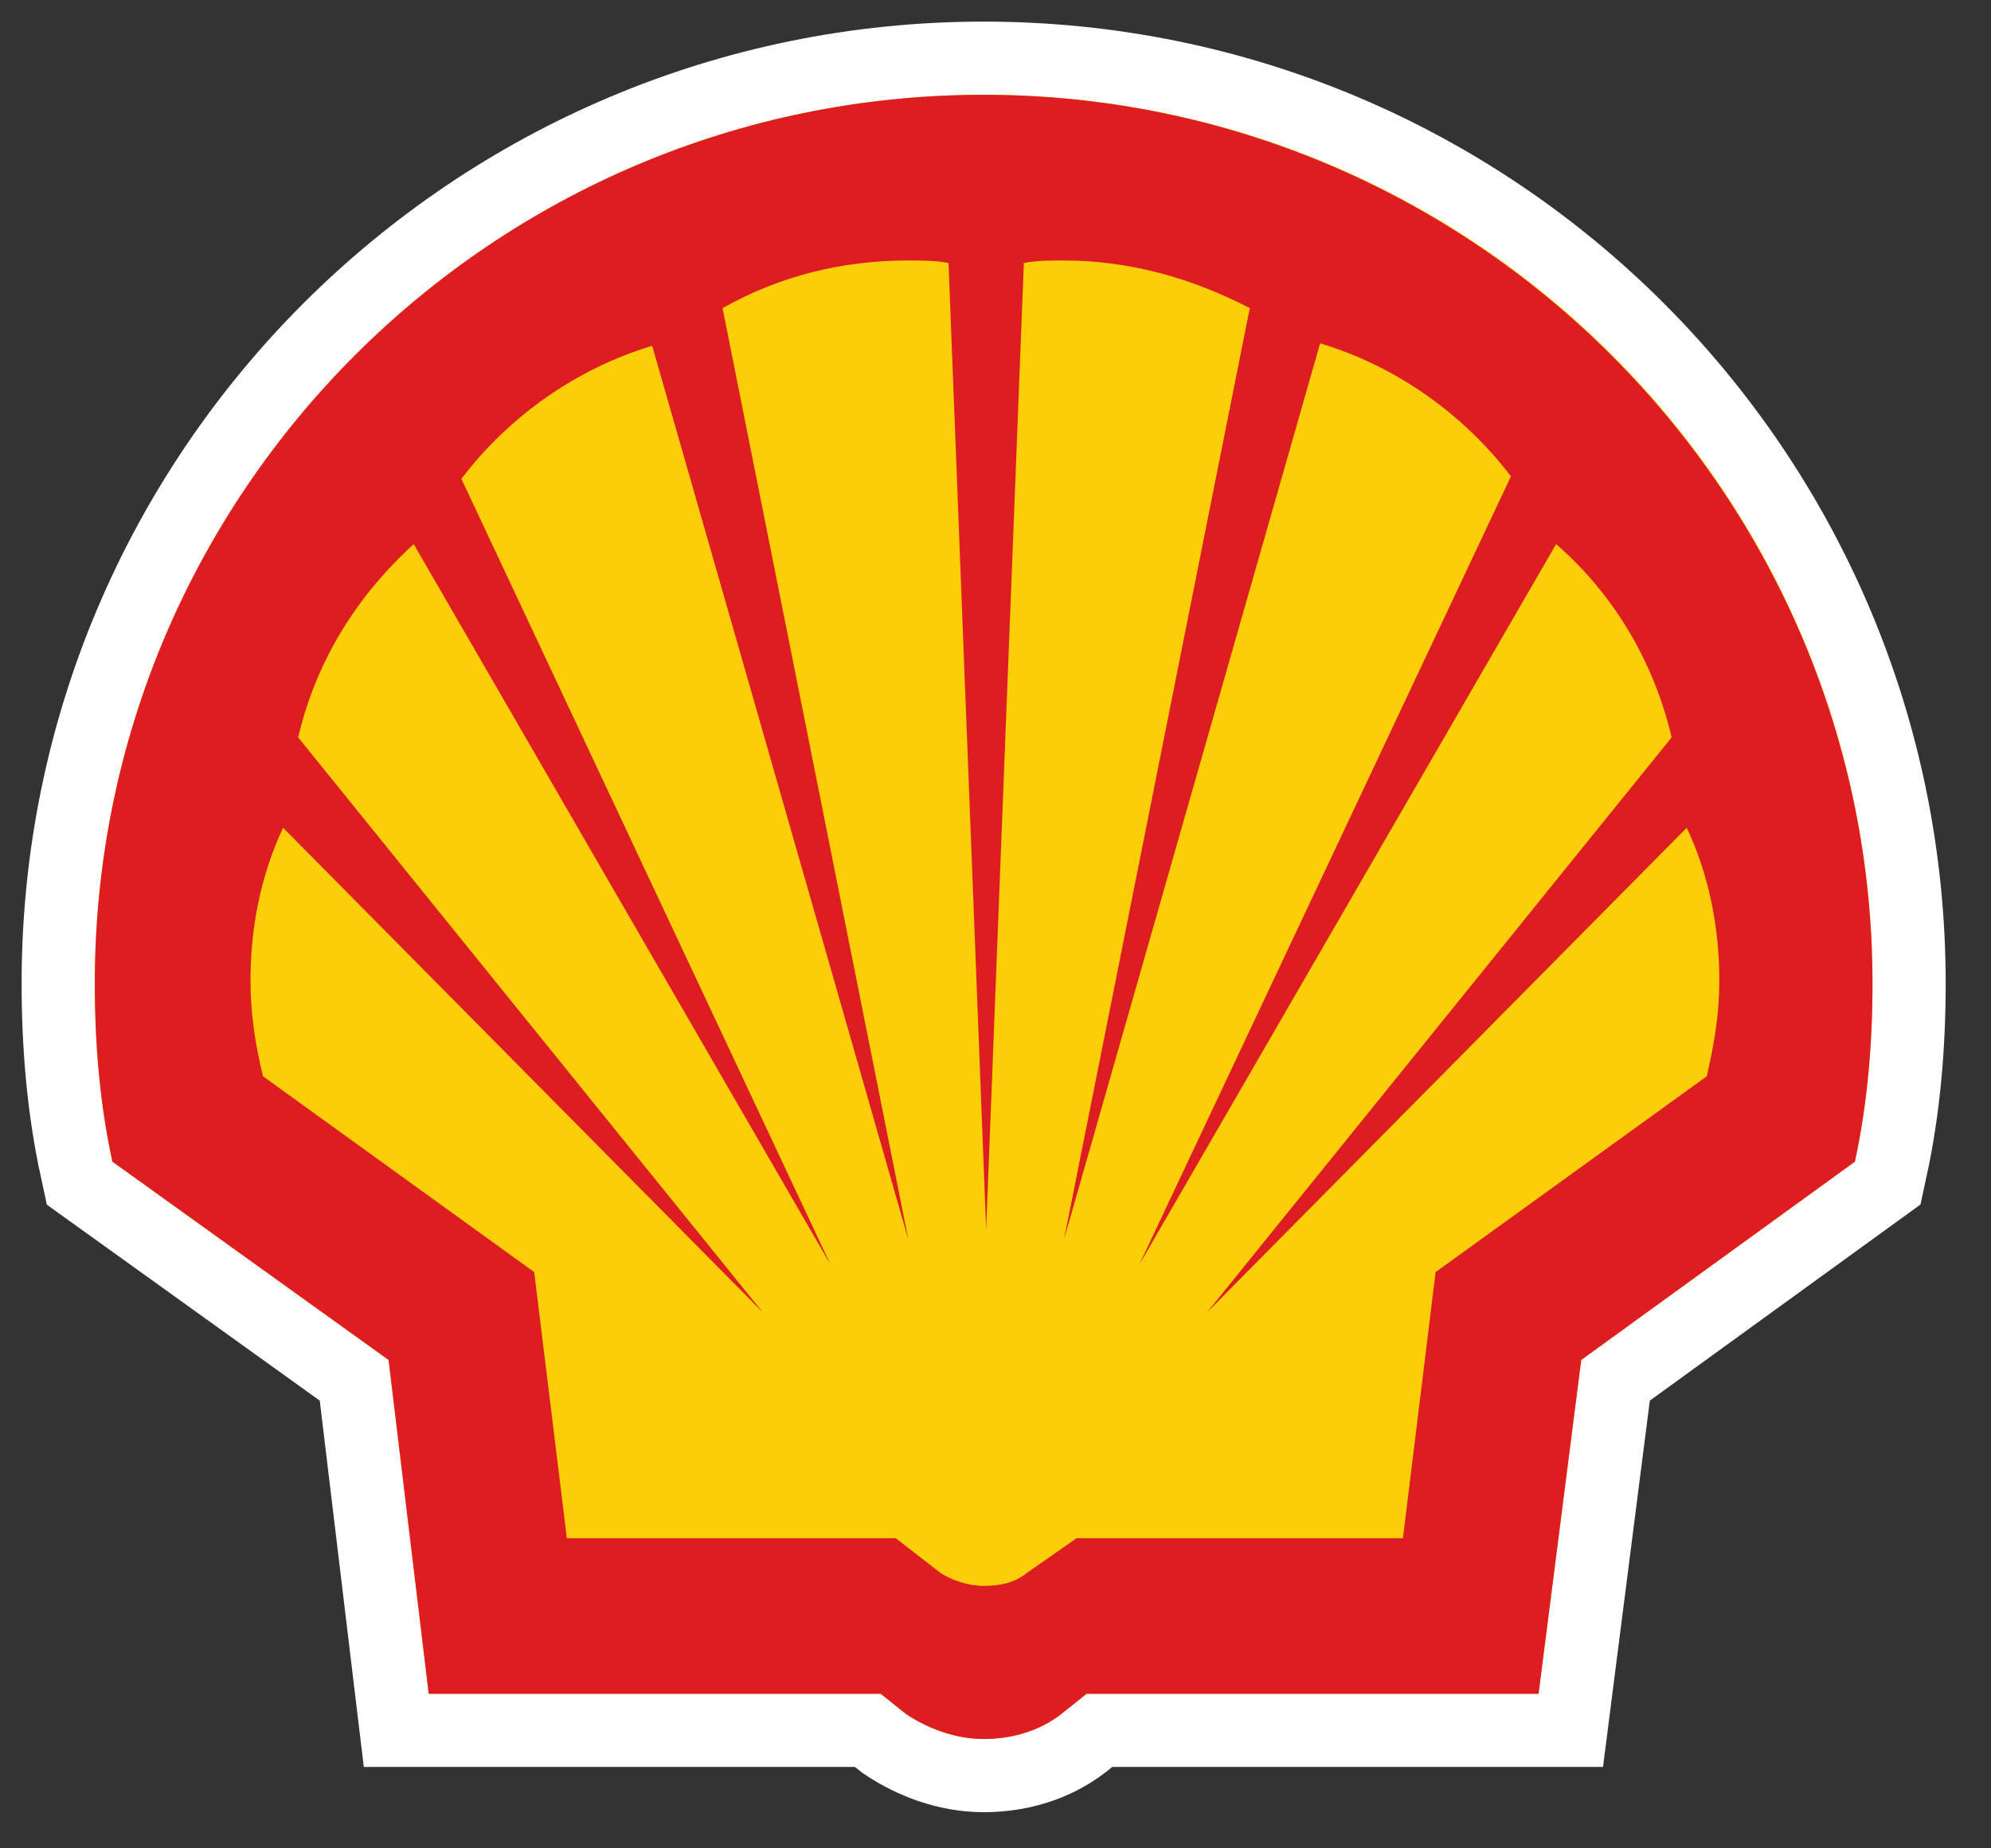 <svg width="42" height="39" viewBox="0 0 42 39" fill="none" xmlns="http://www.w3.org/2000/svg">
<rect x="0" y="0" width="42" height="39" fill="#333333" stroke="none"/>
<path d="M18.578 35.739H9.044L8.197 28.695L2.371 24.511C2.106 23.292 2 22.021 2 20.75C2 10.369 10.422 2 20.75 2C31.131 2 39.5 10.422 39.5 20.75C39.5 22.021 39.394 23.292 39.129 24.511L33.356 28.695L32.456 35.739H22.922L22.392 36.163C21.915 36.534 21.333 36.693 20.75 36.693C20.167 36.693 19.585 36.481 19.108 36.163L18.578 35.739V35.739Z" stroke="white" stroke-width="3.088" stroke-miterlimit="40"/>
<path d="M18.578 35.739H9.044L8.197 28.695L2.371 24.511C2.106 23.292 2 22.021 2 20.75C2 10.369 10.422 2 20.75 2C31.131 2 39.5 10.422 39.5 20.75C39.5 22.021 39.394 23.292 39.129 24.511L33.356 28.695L32.456 35.739H22.922L22.392 36.163C21.915 36.534 21.333 36.693 20.75 36.693C20.167 36.693 19.585 36.481 19.108 36.163L18.578 35.739Z" fill="#FBCE07"/>
<path fill-rule="evenodd" clip-rule="evenodd" d="M18.578 35.739H9.044L8.197 28.695L2.371 24.511C2.106 23.292 2 22.021 2 20.75C2 10.369 10.422 2 20.75 2C31.078 2 39.5 10.422 39.5 20.75C39.5 22.021 39.394 23.292 39.129 24.511L33.356 28.695L32.456 35.739H22.922L22.392 36.163C21.915 36.534 21.333 36.693 20.75 36.693C20.167 36.693 19.585 36.481 19.108 36.163L18.578 35.739ZM18.896 32.456H11.958L11.269 26.841L5.549 22.71C5.39 22.074 5.284 21.386 5.284 20.697C5.284 19.585 5.496 18.473 5.972 17.466L16.089 27.689L6.29 15.559C6.661 13.97 7.508 12.593 8.727 11.481L17.519 26.682L9.733 10.104C10.739 8.78 12.169 7.773 13.758 7.297L19.161 26.152L15.242 6.502C16.46 5.814 17.784 5.496 19.161 5.496C19.426 5.496 19.744 5.496 20.009 5.549L20.803 25.941L21.598 5.549C21.862 5.496 22.18 5.496 22.445 5.496C23.822 5.496 25.146 5.867 26.364 6.502L22.445 26.152L27.848 7.244C29.436 7.72 30.866 8.727 31.873 10.051L24.034 26.682L32.826 11.481C34.044 12.54 34.892 13.97 35.263 15.559L25.464 27.689L35.581 17.466C36.057 18.473 36.269 19.585 36.269 20.697C36.269 21.386 36.163 22.021 36.004 22.71L30.284 26.841L29.595 32.456H22.71L21.65 33.197C21.386 33.409 21.068 33.462 20.75 33.462C20.432 33.462 20.114 33.356 19.85 33.197L18.896 32.456Z" fill="#DD1D21"/>
</svg>
